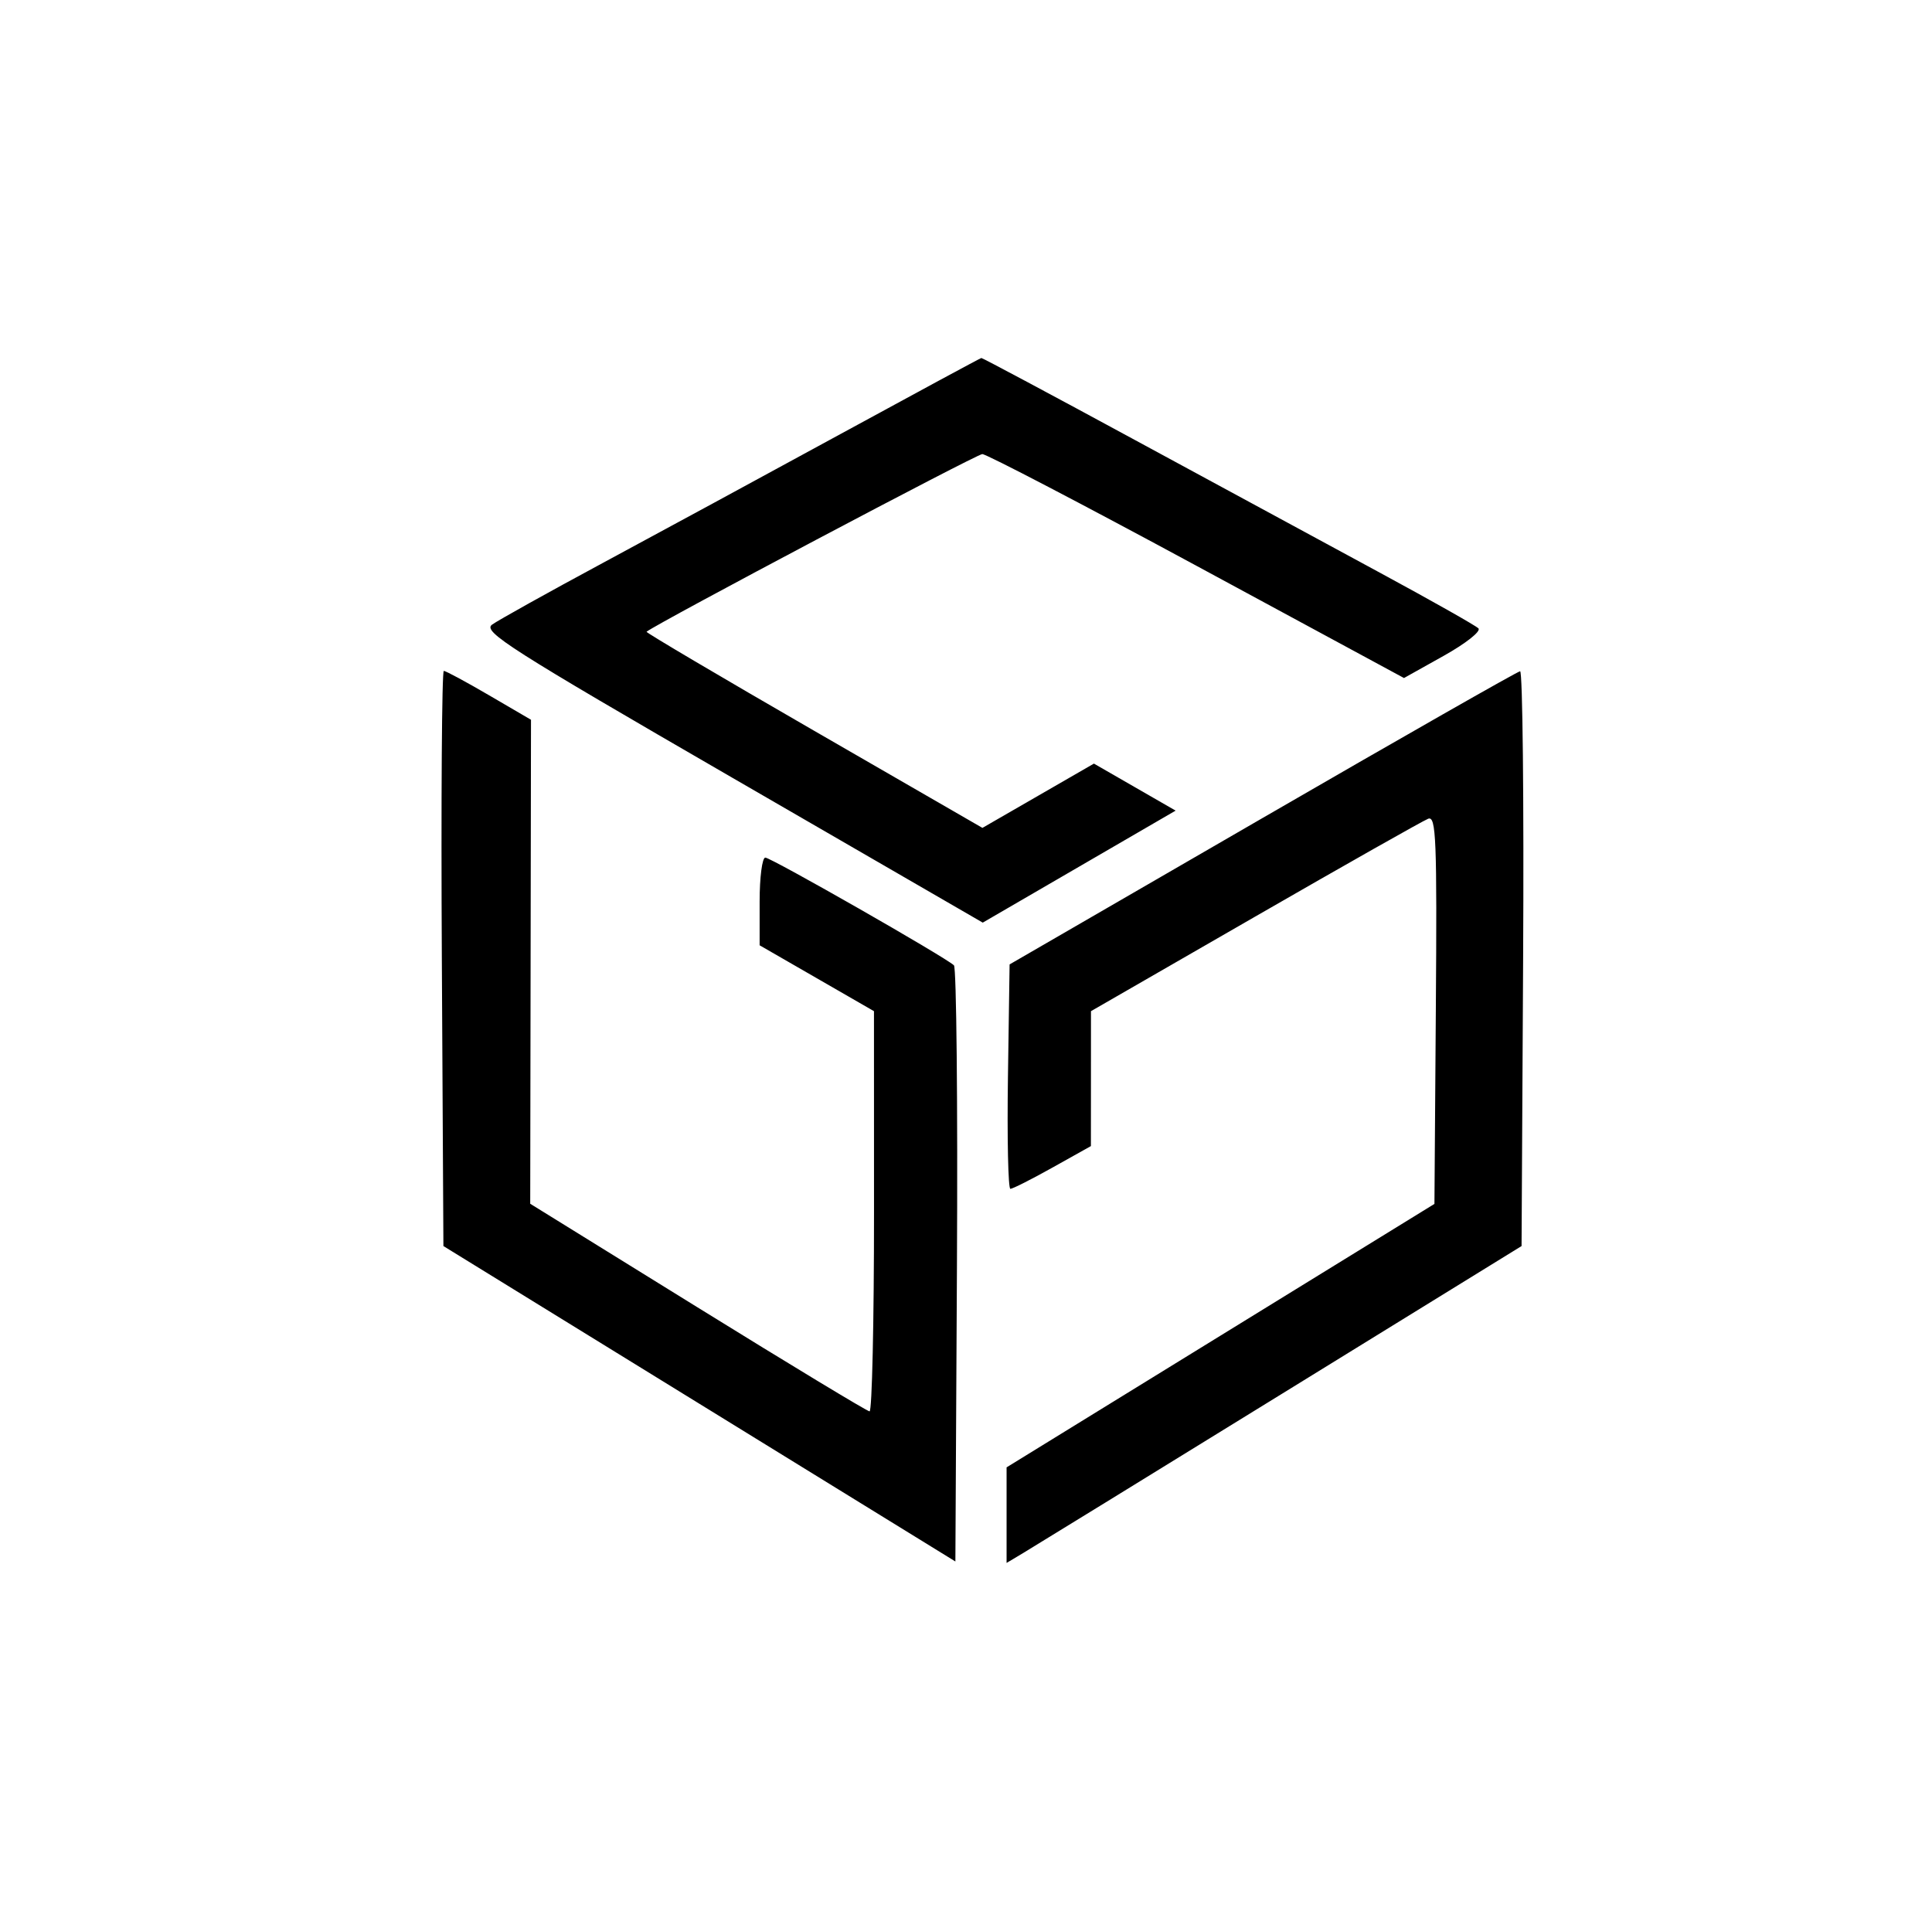 <svg width="177" height="176" viewBox="0 0 177 176" fill="none" xmlns="http://www.w3.org/2000/svg">
<g filter="url(#filter0_d_211_71741)">
<path d="M88.75 157C126.858 157 157.75 126.108 157.75 88C157.75 49.892 126.858 19 88.75 19C50.642 19 19.75 49.892 19.75 88C19.75 126.108 50.642 157 88.75 157Z" fill="white"/>
</g>
<path fill-rule="evenodd" clip-rule="evenodd" d="M77.043 39.746C70.062 43.552 60.235 48.882 55.205 51.591C50.174 54.3 45.616 56.84 45.075 57.235C44.206 57.871 46.727 59.477 67.064 71.244L90.035 84.534L98.869 79.403L107.704 74.272L103.962 72.118L100.219 69.964L95.112 72.909L90.005 75.854L74.542 66.929C66.038 62.02 59.148 57.95 59.232 57.883C60.243 57.08 89.485 41.605 89.993 41.605C90.374 41.605 99.222 46.221 109.656 51.863L128.627 62.123L132.272 60.084C134.298 58.951 135.708 57.835 135.445 57.572C135.185 57.312 131.126 55.019 126.425 52.476C121.723 49.934 111.621 44.461 103.977 40.315C96.332 36.168 89.999 32.787 89.906 32.801C89.811 32.815 84.023 35.94 77.043 39.746ZM40.479 87.819L40.623 114.168L64.075 128.618L87.527 143.068L87.671 115.959C87.749 101.049 87.625 88.668 87.395 88.446C86.627 87.706 70.642 78.576 70.113 78.576C69.827 78.576 69.593 80.384 69.593 82.594V86.611L74.831 89.629L80.069 92.647L80.073 110.995C80.076 121.086 79.891 129.33 79.664 129.315C79.436 129.299 72.348 125.014 63.913 119.79L48.576 110.293L48.611 88.119L48.647 65.947L44.815 63.709C42.707 62.477 40.837 61.47 40.659 61.47C40.482 61.47 40.401 73.327 40.479 87.819ZM115.67 74.949L92.494 88.363L92.343 98.645C92.261 104.299 92.361 108.926 92.566 108.926C92.772 108.926 94.516 108.045 96.441 106.967L99.943 105.009L99.947 98.828L99.949 92.647L114.983 83.988C123.252 79.225 130.389 75.188 130.845 75.015C131.571 74.739 131.657 76.872 131.544 92.503L131.416 110.306L111.817 122.375L92.218 134.445V138.823V143.201L93.735 142.295C94.57 141.797 105.185 135.265 117.325 127.779L139.398 114.168L139.541 87.819C139.62 73.327 139.496 61.484 139.265 61.502C139.034 61.52 128.417 67.571 115.67 74.949Z" fill="black"/>
<defs>
<filter id="filter0_d_211_71741" x="0.75" y="0" width="176" height="176" filterUnits="userSpaceOnUse" color-interpolation-filters="sRGB">
<feFlood flood-opacity="0" result="BackgroundImageFix"/>
<feColorMatrix in="SourceAlpha" type="matrix" values="0 0 0 0 0 0 0 0 0 0 0 0 0 0 0 0 0 0 127 0" result="hardAlpha"/>
<feOffset/>
<feGaussianBlur stdDeviation="9.5"/>
<feComposite in2="hardAlpha" operator="out"/>
<feColorMatrix type="matrix" values="0 0 0 0 0.149 0 0 0 0 0.149 0 0 0 0 0.165 0 0 0 0.15 0"/>
<feBlend mode="normal" in2="BackgroundImageFix" result="effect1_dropShadow_211_71741"/>
<feBlend mode="normal" in="SourceGraphic" in2="effect1_dropShadow_211_71741" result="shape"/>
</filter>
</defs>
</svg>
